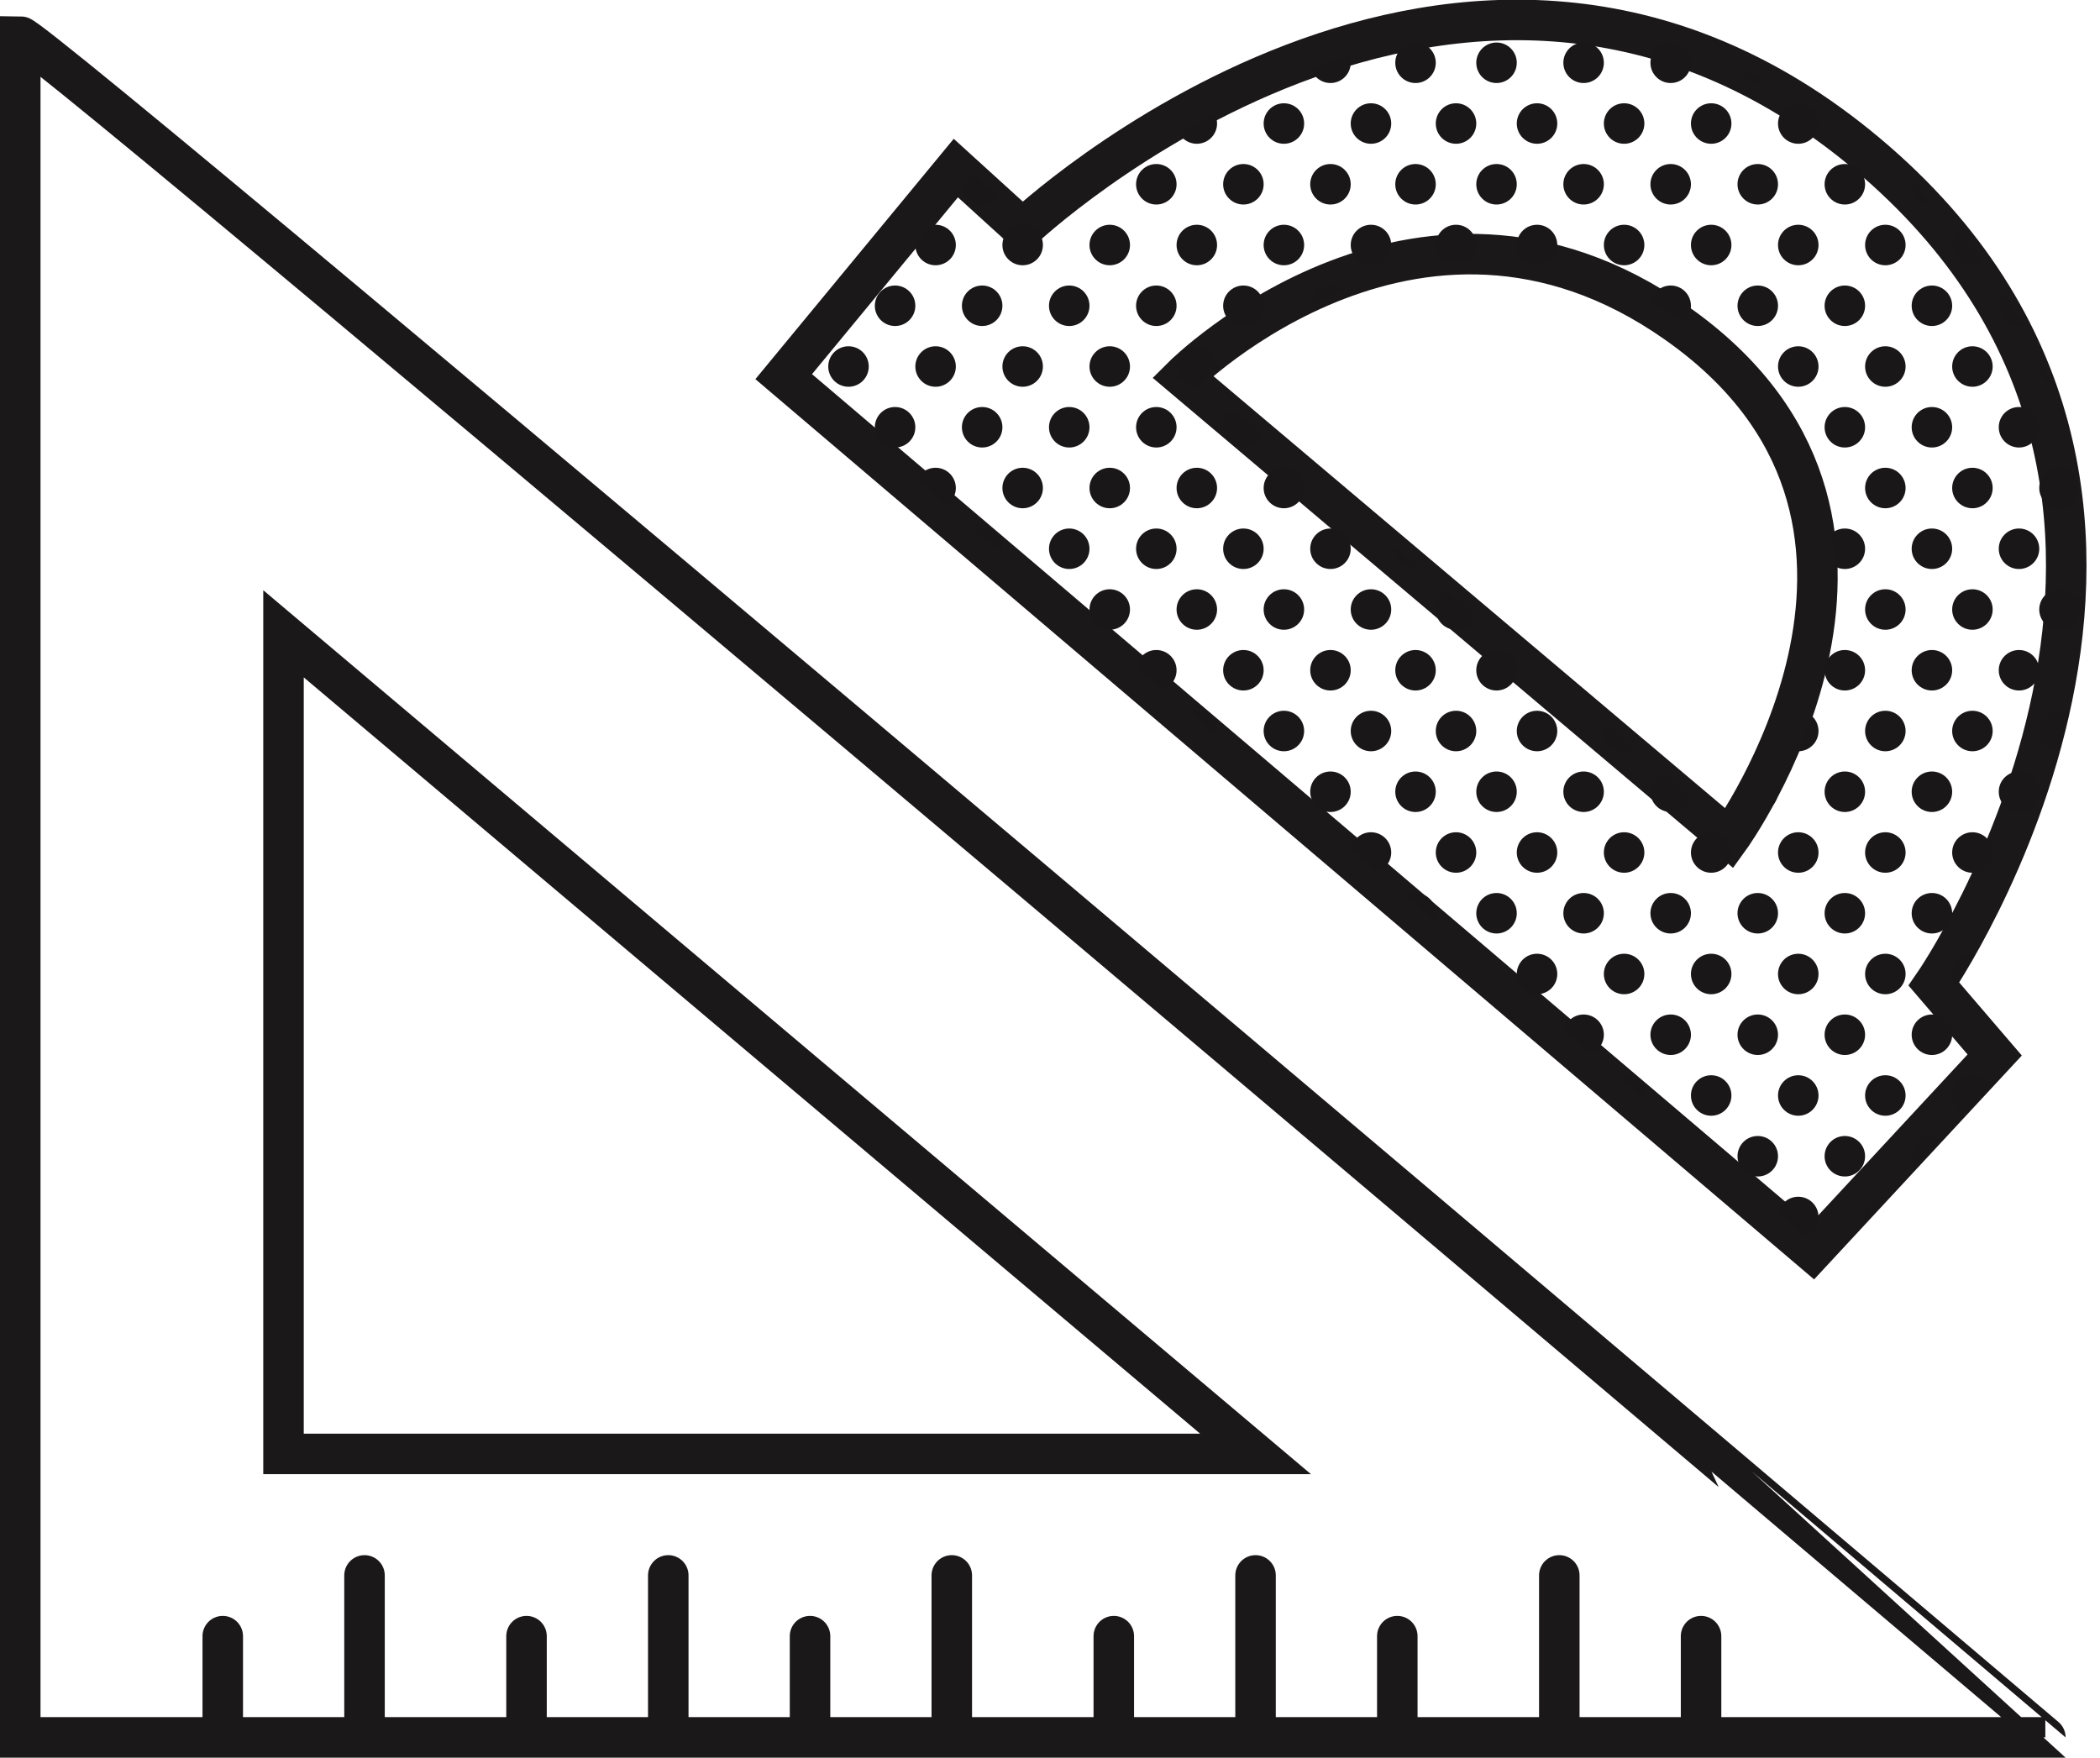 <?xml version="1.0" encoding="utf-8"?>
<!-- Generator: Adobe Illustrator 21.0.1, SVG Export Plug-In . SVG Version: 6.00 Build 0)  -->
<svg version="1.1" id="Layer_1" xmlns="http://www.w3.org/2000/svg" xmlns:xlink="http://www.w3.org/1999/xlink" x="0px" y="0px"
	 viewBox="0 0 103.7 86.8" style="enable-background:new 0 0 103.7 86.8;" xml:space="preserve">
<style type="text/css">
	.st0{fill:none;stroke:#1B1819;stroke-width:2;stroke-linecap:round;stroke-miterlimit:10;}
	.st1{fill:none;stroke:#1B1819;stroke-width:2;stroke-miterlimit:10;}
	.st2{clip-path:url(#SVGID_2_);}
	.st3{fill:#1A1718;}
</style>
<line class="st0" x1="11" y1="80.8" x2="11" y2="84.8"/>
<line class="st0" x1="18" y1="77.8" x2="18" y2="84.8"/>
<line class="st0" x1="26" y1="80.8" x2="26" y2="84.8"/>
<line class="st0" x1="33" y1="77.8" x2="33" y2="84.8"/>
<line class="st0" x1="40" y1="80.8" x2="40" y2="84.8"/>
<line class="st0" x1="47" y1="77.8" x2="47" y2="84.8"/>
<line class="st0" x1="55" y1="80.8" x2="55" y2="84.8"/>
<line class="st0" x1="62" y1="77.8" x2="62" y2="84.8"/>
<line class="st0" x1="69" y1="80.8" x2="69" y2="84.8"/>
<line class="st0" x1="77" y1="77.8" x2="77" y2="84.8"/>
<line class="st0" x1="84" y1="80.8" x2="84" y2="84.8"/>
<path class="st0" d="M1,1.8v84h100C101,85.8,2,1.8,1,1.8z"/>
<polygon class="st1" points="14,31.3 14,71.8 62,71.8 "/>
<path class="st0" d="M38.7,18.6l50.8,43.2l9-9.7l-3-3.5c0,0,16.7-24.2-3.3-41s-41.7,3.7-41.7,3.7l-3.3-3L38.7,18.6z"/>
<path class="st1" d="M85.4,41.4l-27-22.8c0,0,12-12,25-2.2S85.4,41.4,85.4,41.4z"/>
<g>
	<g>
		<defs>
			<path id="SVGID_1_" d="M93.1,7.9c-20-16.8-41.7,3.7-41.7,3.7l-3.3-3l-8.5,10.3l50.8,43.2l9-9.7l-3-3.5
				C96.4,48.9,113.1,24.8,93.1,7.9z M86.3,41.7l-27-22.8c0,0,12-12,25-2.2C97.3,26.6,86.3,41.7,86.3,41.7z"/>
		</defs>
		<clipPath id="SVGID_2_">
			<use xlink:href="#SVGID_1_"  style="overflow:visible;"/>
		</clipPath>
		<g class="st2">
			<g>
				<circle class="st3" cx="39.9" cy="-14.9" r="1"/>
				<circle class="st3" cx="44.2" cy="-14.9" r="1"/>
				<circle class="st3" cx="48.5" cy="-14.9" r="1"/>
				<circle class="st3" cx="52.8" cy="-14.9" r="1"/>
				<circle class="st3" cx="57.1" cy="-14.9" r="1"/>
				<circle class="st3" cx="61.4" cy="-14.9" r="1"/>
				<circle class="st3" cx="65.7" cy="-14.9" r="1"/>
				<circle class="st3" cx="69.9" cy="-14.9" r="1"/>
				<circle class="st3" cx="39.9" cy="-8.9" r="1"/>
				<circle class="st3" cx="44.2" cy="-8.9" r="1"/>
				<circle class="st3" cx="48.5" cy="-8.9" r="1"/>
				<circle class="st3" cx="52.8" cy="-8.9" r="1"/>
				<circle class="st3" cx="57.1" cy="-8.9" r="1"/>
				<circle class="st3" cx="61.4" cy="-8.9" r="1"/>
				<circle class="st3" cx="65.7" cy="-8.9" r="1"/>
				<circle class="st3" cx="69.9" cy="-8.9" r="1"/>
				<circle class="st3" cx="41.9" cy="-11.9" r="1"/>
				<circle class="st3" cx="46.2" cy="-11.9" r="1"/>
				<circle class="st3" cx="50.5" cy="-11.9" r="1"/>
				<circle class="st3" cx="54.8" cy="-11.9" r="1"/>
				<circle class="st3" cx="59.1" cy="-11.9" r="1"/>
				<circle class="st3" cx="63.4" cy="-11.9" r="1"/>
				<circle class="st3" cx="67.7" cy="-11.9" r="1"/>
				<circle class="st3" cx="71.9" cy="-11.9" r="1"/>
				<circle class="st3" cx="39.9" cy="-2.9" r="1"/>
				<circle class="st3" cx="44.2" cy="-2.9" r="1"/>
				<circle class="st3" cx="48.5" cy="-2.9" r="1"/>
				<circle class="st3" cx="52.8" cy="-2.9" r="1"/>
				<circle class="st3" cx="57.1" cy="-2.9" r="1"/>
				<circle class="st3" cx="61.4" cy="-2.9" r="1"/>
				<circle class="st3" cx="65.7" cy="-2.9" r="1"/>
				<circle class="st3" cx="69.9" cy="-2.9" r="1"/>
				<circle class="st3" cx="41.9" cy="-5.9" r="1"/>
				<circle class="st3" cx="46.2" cy="-5.9" r="1"/>
				<circle class="st3" cx="50.5" cy="-5.9" r="1"/>
				<circle class="st3" cx="54.8" cy="-5.9" r="1"/>
				<circle class="st3" cx="59.1" cy="-5.9" r="1"/>
				<circle class="st3" cx="63.4" cy="-5.9" r="1"/>
				<circle class="st3" cx="67.7" cy="-5.9" r="1"/>
				<circle class="st3" cx="71.9" cy="-5.9" r="1"/>
				<circle class="st3" cx="39.9" cy="3.1" r="1"/>
				<circle class="st3" cx="44.2" cy="3.1" r="1"/>
				<circle class="st3" cx="48.5" cy="3.1" r="1"/>
				<circle class="st3" cx="52.8" cy="3.1" r="1"/>
				<circle class="st3" cx="57.1" cy="3.1" r="1"/>
				<circle class="st3" cx="61.4" cy="3.1" r="1"/>
				<circle class="st3" cx="65.7" cy="3.1" r="1"/>
				<circle class="st3" cx="69.9" cy="3.1" r="1"/>
				<circle class="st3" cx="41.9" cy="0.1" r="1"/>
				<circle class="st3" cx="46.2" cy="0.1" r="1"/>
				<circle class="st3" cx="50.5" cy="0.1" r="1"/>
				<circle class="st3" cx="54.8" cy="0.1" r="1"/>
				<circle class="st3" cx="59.1" cy="0.1" r="1"/>
				<circle class="st3" cx="63.4" cy="0.1" r="1"/>
				<circle class="st3" cx="67.7" cy="0.1" r="1"/>
				<circle class="st3" cx="71.9" cy="0.1" r="1"/>
				<circle class="st3" cx="39.9" cy="9.1" r="1"/>
				<circle class="st3" cx="44.2" cy="9.1" r="1"/>
				<circle class="st3" cx="48.5" cy="9.1" r="1"/>
				<circle class="st3" cx="52.8" cy="9.1" r="1"/>
				<circle class="st3" cx="57.1" cy="9.1" r="1"/>
				<circle class="st3" cx="61.4" cy="9.1" r="1"/>
				<circle class="st3" cx="65.7" cy="9.1" r="1"/>
				<circle class="st3" cx="69.9" cy="9.1" r="1"/>
				<circle class="st3" cx="41.9" cy="6.1" r="1"/>
				<circle class="st3" cx="46.2" cy="6.1" r="1"/>
				<circle class="st3" cx="50.5" cy="6.1" r="1"/>
				<circle class="st3" cx="54.8" cy="6.1" r="1"/>
				<circle class="st3" cx="59.1" cy="6.1" r="1"/>
				<circle class="st3" cx="63.4" cy="6.1" r="1"/>
				<circle class="st3" cx="67.7" cy="6.1" r="1"/>
				<circle class="st3" cx="71.9" cy="6.1" r="1"/>
				<circle class="st3" cx="39.9" cy="15.1" r="1"/>
				<circle class="st3" cx="44.2" cy="15.1" r="1"/>
				<circle class="st3" cx="48.5" cy="15.1" r="1"/>
				<circle class="st3" cx="52.8" cy="15.1" r="1"/>
				<circle class="st3" cx="57.1" cy="15.1" r="1"/>
				<circle class="st3" cx="61.4" cy="15.1" r="1"/>
				<circle class="st3" cx="65.7" cy="15.1" r="1"/>
				<circle class="st3" cx="69.9" cy="15.1" r="1"/>
				<circle class="st3" cx="41.9" cy="12.1" r="1"/>
				<circle class="st3" cx="46.2" cy="12.1" r="1"/>
				<circle class="st3" cx="50.5" cy="12.1" r="1"/>
				<circle class="st3" cx="54.8" cy="12.1" r="1"/>
				<circle class="st3" cx="59.1" cy="12.1" r="1"/>
				<circle class="st3" cx="63.4" cy="12.1" r="1"/>
				<circle class="st3" cx="67.7" cy="12.1" r="1"/>
				<circle class="st3" cx="71.9" cy="12.1" r="1"/>
				<circle class="st3" cx="39.9" cy="21.1" r="1"/>
				<circle class="st3" cx="44.2" cy="21.1" r="1"/>
				<circle class="st3" cx="48.5" cy="21.1" r="1"/>
				<circle class="st3" cx="52.8" cy="21.1" r="1"/>
				<circle class="st3" cx="57.1" cy="21.1" r="1"/>
				<circle class="st3" cx="61.4" cy="21.1" r="1"/>
				<circle class="st3" cx="65.7" cy="21.1" r="1"/>
				<circle class="st3" cx="69.9" cy="21.1" r="1"/>
				<circle class="st3" cx="41.9" cy="18.1" r="1"/>
				<circle class="st3" cx="46.2" cy="18.1" r="1"/>
				<circle class="st3" cx="50.5" cy="18.1" r="1"/>
				<circle class="st3" cx="54.8" cy="18.1" r="1"/>
				<circle class="st3" cx="59.1" cy="18.1" r="1"/>
				<circle class="st3" cx="63.4" cy="18.1" r="1"/>
				<circle class="st3" cx="67.7" cy="18.1" r="1"/>
				<circle class="st3" cx="71.9" cy="18.1" r="1"/>
				<circle class="st3" cx="39.9" cy="27.1" r="1"/>
				<circle class="st3" cx="44.2" cy="27.1" r="1"/>
				<circle class="st3" cx="48.5" cy="27.1" r="1"/>
				<circle class="st3" cx="52.8" cy="27.1" r="1"/>
				<circle class="st3" cx="57.1" cy="27.1" r="1"/>
				<circle class="st3" cx="61.4" cy="27.1" r="1"/>
				<circle class="st3" cx="65.7" cy="27.1" r="1"/>
				<circle class="st3" cx="69.9" cy="27.1" r="1"/>
				<circle class="st3" cx="41.9" cy="24.1" r="1"/>
				<circle class="st3" cx="46.2" cy="24.1" r="1"/>
				<circle class="st3" cx="50.5" cy="24.1" r="1"/>
				<circle class="st3" cx="54.8" cy="24.1" r="1"/>
				<circle class="st3" cx="59.1" cy="24.1" r="1"/>
				<circle class="st3" cx="63.4" cy="24.1" r="1"/>
				<circle class="st3" cx="67.7" cy="24.1" r="1"/>
				<circle class="st3" cx="71.9" cy="24.1" r="1"/>
				<circle class="st3" cx="39.9" cy="33.1" r="1"/>
				<circle class="st3" cx="44.2" cy="33.1" r="1"/>
				<circle class="st3" cx="48.5" cy="33.1" r="1"/>
				<circle class="st3" cx="52.8" cy="33.1" r="1"/>
				<circle class="st3" cx="57.1" cy="33.1" r="1"/>
				<circle class="st3" cx="61.4" cy="33.1" r="1"/>
				<circle class="st3" cx="65.7" cy="33.1" r="1"/>
				<circle class="st3" cx="69.9" cy="33.1" r="1"/>
				<circle class="st3" cx="41.9" cy="30.1" r="1"/>
				<circle class="st3" cx="46.2" cy="30.1" r="1"/>
				<circle class="st3" cx="50.5" cy="30.1" r="1"/>
				<circle class="st3" cx="54.8" cy="30.1" r="1"/>
				<circle class="st3" cx="59.1" cy="30.1" r="1"/>
				<circle class="st3" cx="63.4" cy="30.1" r="1"/>
				<circle class="st3" cx="67.7" cy="30.1" r="1"/>
				<circle class="st3" cx="71.9" cy="30.1" r="1"/>
				<circle class="st3" cx="73.9" cy="-14.9" r="1"/>
				<circle class="st3" cx="78.2" cy="-14.9" r="1"/>
				<circle class="st3" cx="82.5" cy="-14.9" r="1"/>
				<circle class="st3" cx="86.8" cy="-14.9" r="1"/>
				<circle class="st3" cx="91.1" cy="-14.9" r="1"/>
				<circle class="st3" cx="95.4" cy="-14.9" r="1"/>
				<circle class="st3" cx="99.7" cy="-14.9" r="1"/>
				<circle class="st3" cx="103.9" cy="-14.9" r="1"/>
				<circle class="st3" cx="73.9" cy="-8.9" r="1"/>
				<circle class="st3" cx="78.2" cy="-8.9" r="1"/>
				<circle class="st3" cx="82.5" cy="-8.9" r="1"/>
				<circle class="st3" cx="86.8" cy="-8.9" r="1"/>
				<circle class="st3" cx="91.1" cy="-8.9" r="1"/>
				<circle class="st3" cx="95.4" cy="-8.9" r="1"/>
				<circle class="st3" cx="99.7" cy="-8.9" r="1"/>
				<circle class="st3" cx="103.9" cy="-8.9" r="1"/>
				<circle class="st3" cx="75.9" cy="-11.9" r="1"/>
				<circle class="st3" cx="80.2" cy="-11.9" r="1"/>
				<circle class="st3" cx="84.5" cy="-11.9" r="1"/>
				<circle class="st3" cx="88.8" cy="-11.9" r="1"/>
				<circle class="st3" cx="93.1" cy="-11.9" r="1"/>
				<circle class="st3" cx="97.4" cy="-11.9" r="1"/>
				<circle class="st3" cx="101.7" cy="-11.9" r="1"/>
				<circle class="st3" cx="105.9" cy="-11.9" r="1"/>
				<circle class="st3" cx="73.9" cy="-2.9" r="1"/>
				<circle class="st3" cx="78.2" cy="-2.9" r="1"/>
				<circle class="st3" cx="82.5" cy="-2.9" r="1"/>
				<circle class="st3" cx="86.8" cy="-2.9" r="1"/>
				<circle class="st3" cx="91.1" cy="-2.9" r="1"/>
				<circle class="st3" cx="95.4" cy="-2.9" r="1"/>
				<circle class="st3" cx="99.7" cy="-2.9" r="1"/>
				<circle class="st3" cx="103.9" cy="-2.9" r="1"/>
				<circle class="st3" cx="75.9" cy="-5.9" r="1"/>
				<circle class="st3" cx="80.2" cy="-5.9" r="1"/>
				<circle class="st3" cx="84.5" cy="-5.9" r="1"/>
				<circle class="st3" cx="88.8" cy="-5.9" r="1"/>
				<circle class="st3" cx="93.1" cy="-5.9" r="1"/>
				<circle class="st3" cx="97.4" cy="-5.9" r="1"/>
				<circle class="st3" cx="101.7" cy="-5.9" r="1"/>
				<circle class="st3" cx="105.9" cy="-5.9" r="1"/>
				<circle class="st3" cx="73.9" cy="3.1" r="1"/>
				<circle class="st3" cx="78.2" cy="3.1" r="1"/>
				<circle class="st3" cx="82.5" cy="3.1" r="1"/>
				<circle class="st3" cx="86.8" cy="3.1" r="1"/>
				<circle class="st3" cx="91.1" cy="3.1" r="1"/>
				<circle class="st3" cx="95.4" cy="3.1" r="1"/>
				<circle class="st3" cx="99.7" cy="3.1" r="1"/>
				<circle class="st3" cx="103.9" cy="3.1" r="1"/>
				<circle class="st3" cx="75.9" cy="0.1" r="1"/>
				<circle class="st3" cx="80.2" cy="0.1" r="1"/>
				<circle class="st3" cx="84.5" cy="0.1" r="1"/>
				<circle class="st3" cx="88.8" cy="0.1" r="1"/>
				<circle class="st3" cx="93.1" cy="0.1" r="1"/>
				<circle class="st3" cx="97.4" cy="0.1" r="1"/>
				<circle class="st3" cx="101.7" cy="0.1" r="1"/>
				<circle class="st3" cx="105.9" cy="0.1" r="1"/>
				<circle class="st3" cx="73.9" cy="9.1" r="1"/>
				<circle class="st3" cx="78.2" cy="9.1" r="1"/>
				<circle class="st3" cx="82.5" cy="9.1" r="1"/>
				<circle class="st3" cx="86.8" cy="9.1" r="1"/>
				<circle class="st3" cx="91.1" cy="9.1" r="1"/>
				<circle class="st3" cx="95.4" cy="9.1" r="1"/>
				<circle class="st3" cx="99.7" cy="9.1" r="1"/>
				<circle class="st3" cx="103.9" cy="9.1" r="1"/>
				<circle class="st3" cx="75.9" cy="6.1" r="1"/>
				<circle class="st3" cx="80.2" cy="6.1" r="1"/>
				<circle class="st3" cx="84.5" cy="6.1" r="1"/>
				<circle class="st3" cx="88.8" cy="6.1" r="1"/>
				<circle class="st3" cx="93.1" cy="6.1" r="1"/>
				<circle class="st3" cx="97.4" cy="6.1" r="1"/>
				<circle class="st3" cx="101.7" cy="6.1" r="1"/>
				<circle class="st3" cx="105.9" cy="6.1" r="1"/>
				<circle class="st3" cx="73.9" cy="15.1" r="1"/>
				<circle class="st3" cx="78.2" cy="15.1" r="1"/>
				<circle class="st3" cx="82.5" cy="15.1" r="1"/>
				<circle class="st3" cx="86.8" cy="15.1" r="1"/>
				<circle class="st3" cx="91.1" cy="15.1" r="1"/>
				<circle class="st3" cx="95.4" cy="15.1" r="1"/>
				<circle class="st3" cx="99.7" cy="15.1" r="1"/>
				<circle class="st3" cx="103.9" cy="15.1" r="1"/>
				<circle class="st3" cx="75.9" cy="12.1" r="1"/>
				<circle class="st3" cx="80.2" cy="12.1" r="1"/>
				<circle class="st3" cx="84.5" cy="12.1" r="1"/>
				<circle class="st3" cx="88.8" cy="12.1" r="1"/>
				<circle class="st3" cx="93.1" cy="12.1" r="1"/>
				<circle class="st3" cx="97.4" cy="12.1" r="1"/>
				<circle class="st3" cx="101.7" cy="12.1" r="1"/>
				<circle class="st3" cx="105.9" cy="12.1" r="1"/>
				<circle class="st3" cx="73.9" cy="21.1" r="1"/>
				<circle class="st3" cx="78.2" cy="21.1" r="1"/>
				<circle class="st3" cx="82.5" cy="21.1" r="1"/>
				<circle class="st3" cx="86.8" cy="21.1" r="1"/>
				<circle class="st3" cx="91.1" cy="21.1" r="1"/>
				<circle class="st3" cx="95.4" cy="21.1" r="1"/>
				<circle class="st3" cx="99.7" cy="21.1" r="1"/>
				<circle class="st3" cx="103.9" cy="21.1" r="1"/>
				<circle class="st3" cx="75.9" cy="18.1" r="1"/>
				<circle class="st3" cx="80.2" cy="18.1" r="1"/>
				<circle class="st3" cx="84.5" cy="18.1" r="1"/>
				<circle class="st3" cx="88.8" cy="18.1" r="1"/>
				<circle class="st3" cx="93.1" cy="18.1" r="1"/>
				<circle class="st3" cx="97.4" cy="18.1" r="1"/>
				<circle class="st3" cx="101.7" cy="18.1" r="1"/>
				<circle class="st3" cx="105.9" cy="18.1" r="1"/>
				<circle class="st3" cx="73.9" cy="27.1" r="1"/>
				<circle class="st3" cx="78.2" cy="27.1" r="1"/>
				<circle class="st3" cx="82.5" cy="27.1" r="1"/>
				<circle class="st3" cx="86.8" cy="27.1" r="1"/>
				<circle class="st3" cx="91.1" cy="27.1" r="1"/>
				<circle class="st3" cx="95.4" cy="27.1" r="1"/>
				<circle class="st3" cx="99.7" cy="27.1" r="1"/>
				<circle class="st3" cx="103.9" cy="27.1" r="1"/>
				<circle class="st3" cx="75.9" cy="24.1" r="1"/>
				<circle class="st3" cx="80.2" cy="24.1" r="1"/>
				<circle class="st3" cx="84.5" cy="24.1" r="1"/>
				<circle class="st3" cx="88.8" cy="24.1" r="1"/>
				<circle class="st3" cx="93.1" cy="24.1" r="1"/>
				<circle class="st3" cx="97.4" cy="24.1" r="1"/>
				<circle class="st3" cx="101.7" cy="24.1" r="1"/>
				<circle class="st3" cx="105.9" cy="24.1" r="1"/>
				<circle class="st3" cx="73.9" cy="33.1" r="1"/>
				<circle class="st3" cx="78.2" cy="33.1" r="1"/>
				<circle class="st3" cx="82.5" cy="33.1" r="1"/>
				<circle class="st3" cx="86.8" cy="33.1" r="1"/>
				<circle class="st3" cx="91.1" cy="33.1" r="1"/>
				<circle class="st3" cx="95.4" cy="33.1" r="1"/>
				<circle class="st3" cx="99.7" cy="33.1" r="1"/>
				<circle class="st3" cx="103.9" cy="33.1" r="1"/>
				<circle class="st3" cx="75.9" cy="30.1" r="1"/>
				<circle class="st3" cx="80.2" cy="30.1" r="1"/>
				<circle class="st3" cx="84.5" cy="30.1" r="1"/>
				<circle class="st3" cx="88.8" cy="30.1" r="1"/>
				<circle class="st3" cx="93.1" cy="30.1" r="1"/>
				<circle class="st3" cx="97.4" cy="30.1" r="1"/>
				<circle class="st3" cx="101.7" cy="30.1" r="1"/>
				<circle class="st3" cx="105.9" cy="30.1" r="1"/>
			</g>
			<g>
				<circle class="st3" cx="39.9" cy="39.1" r="1"/>
				<circle class="st3" cx="44.2" cy="39.1" r="1"/>
				<circle class="st3" cx="48.5" cy="39.1" r="1"/>
				<circle class="st3" cx="52.8" cy="39.1" r="1"/>
				<circle class="st3" cx="57.1" cy="39.1" r="1"/>
				<circle class="st3" cx="61.4" cy="39.1" r="1"/>
				<circle class="st3" cx="65.7" cy="39.1" r="1"/>
				<circle class="st3" cx="69.9" cy="39.1" r="1"/>
				<circle class="st3" cx="41.9" cy="36.1" r="1"/>
				<circle class="st3" cx="46.2" cy="36.1" r="1"/>
				<circle class="st3" cx="50.5" cy="36.1" r="1"/>
				<circle class="st3" cx="54.8" cy="36.1" r="1"/>
				<circle class="st3" cx="59.1" cy="36.1" r="1"/>
				<circle class="st3" cx="63.4" cy="36.1" r="1"/>
				<circle class="st3" cx="67.7" cy="36.1" r="1"/>
				<circle class="st3" cx="71.9" cy="36.1" r="1"/>
				<circle class="st3" cx="39.9" cy="45.1" r="1"/>
				<circle class="st3" cx="44.2" cy="45.1" r="1"/>
				<circle class="st3" cx="48.5" cy="45.1" r="1"/>
				<circle class="st3" cx="52.8" cy="45.1" r="1"/>
				<circle class="st3" cx="57.1" cy="45.1" r="1"/>
				<circle class="st3" cx="61.4" cy="45.1" r="1"/>
				<circle class="st3" cx="65.7" cy="45.1" r="1"/>
				<circle class="st3" cx="69.9" cy="45.1" r="1"/>
				<circle class="st3" cx="41.9" cy="42.1" r="1"/>
				<circle class="st3" cx="46.2" cy="42.1" r="1"/>
				<circle class="st3" cx="50.5" cy="42.1" r="1"/>
				<circle class="st3" cx="54.8" cy="42.1" r="1"/>
				<circle class="st3" cx="59.1" cy="42.1" r="1"/>
				<circle class="st3" cx="63.4" cy="42.1" r="1"/>
				<circle class="st3" cx="67.7" cy="42.1" r="1"/>
				<circle class="st3" cx="71.9" cy="42.1" r="1"/>
				<circle class="st3" cx="39.9" cy="51.1" r="1"/>
				<circle class="st3" cx="44.2" cy="51.1" r="1"/>
				<circle class="st3" cx="48.5" cy="51.1" r="1"/>
				<circle class="st3" cx="52.8" cy="51.1" r="1"/>
				<circle class="st3" cx="57.1" cy="51.1" r="1"/>
				<circle class="st3" cx="61.4" cy="51.1" r="1"/>
				<circle class="st3" cx="65.7" cy="51.1" r="1"/>
				<circle class="st3" cx="69.9" cy="51.1" r="1"/>
				<circle class="st3" cx="41.9" cy="48.1" r="1"/>
				<circle class="st3" cx="46.2" cy="48.1" r="1"/>
				<circle class="st3" cx="50.5" cy="48.1" r="1"/>
				<circle class="st3" cx="54.8" cy="48.1" r="1"/>
				<circle class="st3" cx="59.1" cy="48.1" r="1"/>
				<circle class="st3" cx="63.4" cy="48.1" r="1"/>
				<circle class="st3" cx="67.7" cy="48.1" r="1"/>
				<circle class="st3" cx="71.9" cy="48.1" r="1"/>
				<circle class="st3" cx="39.9" cy="57.1" r="1"/>
				<circle class="st3" cx="44.2" cy="57.1" r="1"/>
				<circle class="st3" cx="48.5" cy="57.1" r="1"/>
				<circle class="st3" cx="52.8" cy="57.1" r="1"/>
				<circle class="st3" cx="57.1" cy="57.1" r="1"/>
				<circle class="st3" cx="61.4" cy="57.1" r="1"/>
				<circle class="st3" cx="65.7" cy="57.1" r="1"/>
				<circle class="st3" cx="69.9" cy="57.1" r="1"/>
				<circle class="st3" cx="41.9" cy="54.1" r="1"/>
				<circle class="st3" cx="46.2" cy="54.1" r="1"/>
				<circle class="st3" cx="50.5" cy="54.1" r="1"/>
				<circle class="st3" cx="54.8" cy="54.1" r="1"/>
				<circle class="st3" cx="59.1" cy="54.1" r="1"/>
				<circle class="st3" cx="63.4" cy="54.1" r="1"/>
				<circle class="st3" cx="67.7" cy="54.1" r="1"/>
				<circle class="st3" cx="71.9" cy="54.1" r="1"/>
				<circle class="st3" cx="39.9" cy="63.1" r="1"/>
				<circle class="st3" cx="44.2" cy="63.1" r="1"/>
				<circle class="st3" cx="48.5" cy="63.1" r="1"/>
				<circle class="st3" cx="52.8" cy="63.1" r="1"/>
				<circle class="st3" cx="57.1" cy="63.1" r="1"/>
				<circle class="st3" cx="61.4" cy="63.1" r="1"/>
				<circle class="st3" cx="65.7" cy="63.1" r="1"/>
				<circle class="st3" cx="69.9" cy="63.1" r="1"/>
				<circle class="st3" cx="41.9" cy="60.1" r="1"/>
				<circle class="st3" cx="46.2" cy="60.1" r="1"/>
				<circle class="st3" cx="50.5" cy="60.1" r="1"/>
				<circle class="st3" cx="54.8" cy="60.1" r="1"/>
				<circle class="st3" cx="59.1" cy="60.1" r="1"/>
				<circle class="st3" cx="63.4" cy="60.1" r="1"/>
				<circle class="st3" cx="67.7" cy="60.1" r="1"/>
				<circle class="st3" cx="71.9" cy="60.1" r="1"/>
				<circle class="st3" cx="39.9" cy="69.1" r="1"/>
				<circle class="st3" cx="44.2" cy="69.1" r="1"/>
				<circle class="st3" cx="48.5" cy="69.1" r="1"/>
				<circle class="st3" cx="52.8" cy="69.1" r="1"/>
				<circle class="st3" cx="57.1" cy="69.1" r="1"/>
				<circle class="st3" cx="61.4" cy="69.1" r="1"/>
				<circle class="st3" cx="65.7" cy="69.1" r="1"/>
				<circle class="st3" cx="69.9" cy="69.1" r="1"/>
				<circle class="st3" cx="41.9" cy="66.1" r="1"/>
				<circle class="st3" cx="46.2" cy="66.1" r="1"/>
				<circle class="st3" cx="50.5" cy="66.1" r="1"/>
				<circle class="st3" cx="54.8" cy="66.1" r="1"/>
				<circle class="st3" cx="59.1" cy="66.1" r="1"/>
				<circle class="st3" cx="63.4" cy="66.1" r="1"/>
				<circle class="st3" cx="67.7" cy="66.1" r="1"/>
				<circle class="st3" cx="71.9" cy="66.1" r="1"/>
				<circle class="st3" cx="39.9" cy="75.1" r="1"/>
				<circle class="st3" cx="44.2" cy="75.1" r="1"/>
				<circle class="st3" cx="48.5" cy="75.1" r="1"/>
				<circle class="st3" cx="52.8" cy="75.1" r="1"/>
				<circle class="st3" cx="57.1" cy="75.1" r="1"/>
				<circle class="st3" cx="61.4" cy="75.1" r="1"/>
				<circle class="st3" cx="65.7" cy="75.1" r="1"/>
				<circle class="st3" cx="69.9" cy="75.1" r="1"/>
				<circle class="st3" cx="41.9" cy="72.1" r="1"/>
				<circle class="st3" cx="46.2" cy="72.1" r="1"/>
				<circle class="st3" cx="50.5" cy="72.1" r="1"/>
				<circle class="st3" cx="54.8" cy="72.1" r="1"/>
				<circle class="st3" cx="59.1" cy="72.1" r="1"/>
				<circle class="st3" cx="63.4" cy="72.1" r="1"/>
				<circle class="st3" cx="67.7" cy="72.1" r="1"/>
				<circle class="st3" cx="71.9" cy="72.1" r="1"/>
				<circle class="st3" cx="39.9" cy="81.1" r="1"/>
				<circle class="st3" cx="44.2" cy="81.1" r="1"/>
				<circle class="st3" cx="48.5" cy="81.1" r="1"/>
				<circle class="st3" cx="52.8" cy="81.1" r="1"/>
				<circle class="st3" cx="57.1" cy="81.1" r="1"/>
				<circle class="st3" cx="61.4" cy="81.1" r="1"/>
				<circle class="st3" cx="65.7" cy="81.1" r="1"/>
				<circle class="st3" cx="69.9" cy="81.1" r="1"/>
				<circle class="st3" cx="41.9" cy="78.1" r="1"/>
				<circle class="st3" cx="46.2" cy="78.1" r="1"/>
				<circle class="st3" cx="50.5" cy="78.1" r="1"/>
				<circle class="st3" cx="54.8" cy="78.1" r="1"/>
				<circle class="st3" cx="59.1" cy="78.1" r="1"/>
				<circle class="st3" cx="63.4" cy="78.1" r="1"/>
				<circle class="st3" cx="67.7" cy="78.1" r="1"/>
				<circle class="st3" cx="71.9" cy="78.1" r="1"/>
				<circle class="st3" cx="73.9" cy="39.1" r="1"/>
				<circle class="st3" cx="78.2" cy="39.1" r="1"/>
				<circle class="st3" cx="82.5" cy="39.1" r="1"/>
				<circle class="st3" cx="86.8" cy="39.1" r="1"/>
				<circle class="st3" cx="91.1" cy="39.1" r="1"/>
				<circle class="st3" cx="95.4" cy="39.1" r="1"/>
				<circle class="st3" cx="99.7" cy="39.1" r="1"/>
				<circle class="st3" cx="103.9" cy="39.1" r="1"/>
				<circle class="st3" cx="75.9" cy="36.1" r="1"/>
				<circle class="st3" cx="80.2" cy="36.1" r="1"/>
				<circle class="st3" cx="84.5" cy="36.1" r="1"/>
				<circle class="st3" cx="88.8" cy="36.1" r="1"/>
				<circle class="st3" cx="93.1" cy="36.1" r="1"/>
				<circle class="st3" cx="97.4" cy="36.1" r="1"/>
				<circle class="st3" cx="101.7" cy="36.1" r="1"/>
				<circle class="st3" cx="105.9" cy="36.1" r="1"/>
				<circle class="st3" cx="73.9" cy="45.1" r="1"/>
				<circle class="st3" cx="78.2" cy="45.1" r="1"/>
				<circle class="st3" cx="82.5" cy="45.1" r="1"/>
				<circle class="st3" cx="86.8" cy="45.1" r="1"/>
				<circle class="st3" cx="91.1" cy="45.1" r="1"/>
				<circle class="st3" cx="95.4" cy="45.1" r="1"/>
				<circle class="st3" cx="99.7" cy="45.1" r="1"/>
				<circle class="st3" cx="103.9" cy="45.1" r="1"/>
				<circle class="st3" cx="75.9" cy="42.1" r="1"/>
				<circle class="st3" cx="80.2" cy="42.1" r="1"/>
				<circle class="st3" cx="84.5" cy="42.1" r="1"/>
				<circle class="st3" cx="88.8" cy="42.1" r="1"/>
				<circle class="st3" cx="93.1" cy="42.1" r="1"/>
				<circle class="st3" cx="97.4" cy="42.1" r="1"/>
				<circle class="st3" cx="101.7" cy="42.1" r="1"/>
				<circle class="st3" cx="105.9" cy="42.1" r="1"/>
				<circle class="st3" cx="73.9" cy="51.1" r="1"/>
				<circle class="st3" cx="78.2" cy="51.1" r="1"/>
				<circle class="st3" cx="82.5" cy="51.1" r="1"/>
				<circle class="st3" cx="86.8" cy="51.1" r="1"/>
				<circle class="st3" cx="91.1" cy="51.1" r="1"/>
				<circle class="st3" cx="95.4" cy="51.1" r="1"/>
				<circle class="st3" cx="99.7" cy="51.1" r="1"/>
				<circle class="st3" cx="103.9" cy="51.1" r="1"/>
				<circle class="st3" cx="75.9" cy="48.1" r="1"/>
				<circle class="st3" cx="80.2" cy="48.1" r="1"/>
				<circle class="st3" cx="84.5" cy="48.1" r="1"/>
				<circle class="st3" cx="88.8" cy="48.1" r="1"/>
				<circle class="st3" cx="93.1" cy="48.1" r="1"/>
				<circle class="st3" cx="97.4" cy="48.1" r="1"/>
				<circle class="st3" cx="101.7" cy="48.1" r="1"/>
				<circle class="st3" cx="105.9" cy="48.1" r="1"/>
				<circle class="st3" cx="73.9" cy="57.1" r="1"/>
				<circle class="st3" cx="78.2" cy="57.1" r="1"/>
				<circle class="st3" cx="82.5" cy="57.1" r="1"/>
				<circle class="st3" cx="86.8" cy="57.1" r="1"/>
				<circle class="st3" cx="91.1" cy="57.1" r="1"/>
				<circle class="st3" cx="95.4" cy="57.1" r="1"/>
				<circle class="st3" cx="99.7" cy="57.1" r="1"/>
				<circle class="st3" cx="103.9" cy="57.1" r="1"/>
				<circle class="st3" cx="75.9" cy="54.1" r="1"/>
				<circle class="st3" cx="80.2" cy="54.1" r="1"/>
				<circle class="st3" cx="84.5" cy="54.1" r="1"/>
				<circle class="st3" cx="88.8" cy="54.1" r="1"/>
				<circle class="st3" cx="93.1" cy="54.1" r="1"/>
				<circle class="st3" cx="97.4" cy="54.1" r="1"/>
				<circle class="st3" cx="101.7" cy="54.1" r="1"/>
				<circle class="st3" cx="105.9" cy="54.1" r="1"/>
				<circle class="st3" cx="73.9" cy="63.1" r="1"/>
				<circle class="st3" cx="78.2" cy="63.1" r="1"/>
				<circle class="st3" cx="82.5" cy="63.1" r="1"/>
				<circle class="st3" cx="86.8" cy="63.1" r="1"/>
				<circle class="st3" cx="91.1" cy="63.1" r="1"/>
				<circle class="st3" cx="95.4" cy="63.1" r="1"/>
				<circle class="st3" cx="99.7" cy="63.1" r="1"/>
				<circle class="st3" cx="103.9" cy="63.1" r="1"/>
				<circle class="st3" cx="75.9" cy="60.1" r="1"/>
				<circle class="st3" cx="80.2" cy="60.1" r="1"/>
				<circle class="st3" cx="84.5" cy="60.1" r="1"/>
				<circle class="st3" cx="88.8" cy="60.1" r="1"/>
				<circle class="st3" cx="93.1" cy="60.1" r="1"/>
				<circle class="st3" cx="97.4" cy="60.1" r="1"/>
				<circle class="st3" cx="101.7" cy="60.1" r="1"/>
				<circle class="st3" cx="105.9" cy="60.1" r="1"/>
				<circle class="st3" cx="73.9" cy="69.1" r="1"/>
				<circle class="st3" cx="78.2" cy="69.1" r="1"/>
				<circle class="st3" cx="82.5" cy="69.1" r="1"/>
				<circle class="st3" cx="86.8" cy="69.1" r="1"/>
				<circle class="st3" cx="91.1" cy="69.1" r="1"/>
				<circle class="st3" cx="95.4" cy="69.1" r="1"/>
				<circle class="st3" cx="99.7" cy="69.1" r="1"/>
				<circle class="st3" cx="103.9" cy="69.1" r="1"/>
				<circle class="st3" cx="75.9" cy="66.1" r="1"/>
				<circle class="st3" cx="80.2" cy="66.1" r="1"/>
				<circle class="st3" cx="84.5" cy="66.1" r="1"/>
				<circle class="st3" cx="88.8" cy="66.1" r="1"/>
				<circle class="st3" cx="93.1" cy="66.1" r="1"/>
				<circle class="st3" cx="97.4" cy="66.1" r="1"/>
				<circle class="st3" cx="101.7" cy="66.1" r="1"/>
				<circle class="st3" cx="105.9" cy="66.1" r="1"/>
				<circle class="st3" cx="73.9" cy="75.1" r="1"/>
				<circle class="st3" cx="78.2" cy="75.1" r="1"/>
				<circle class="st3" cx="82.5" cy="75.1" r="1"/>
				<circle class="st3" cx="86.8" cy="75.1" r="1"/>
				<circle class="st3" cx="91.1" cy="75.1" r="1"/>
				<circle class="st3" cx="95.4" cy="75.1" r="1"/>
				<circle class="st3" cx="99.7" cy="75.1" r="1"/>
				<circle class="st3" cx="103.9" cy="75.1" r="1"/>
				<circle class="st3" cx="75.9" cy="72.1" r="1"/>
				<circle class="st3" cx="80.2" cy="72.1" r="1"/>
				<circle class="st3" cx="84.5" cy="72.1" r="1"/>
				<circle class="st3" cx="88.8" cy="72.1" r="1"/>
				<circle class="st3" cx="93.1" cy="72.1" r="1"/>
				<circle class="st3" cx="97.4" cy="72.1" r="1"/>
				<circle class="st3" cx="101.7" cy="72.1" r="1"/>
				<circle class="st3" cx="105.9" cy="72.1" r="1"/>
				<circle class="st3" cx="73.9" cy="81.1" r="1"/>
				<circle class="st3" cx="78.2" cy="81.1" r="1"/>
				<circle class="st3" cx="82.5" cy="81.1" r="1"/>
				<circle class="st3" cx="86.8" cy="81.1" r="1"/>
				<circle class="st3" cx="91.1" cy="81.1" r="1"/>
				<circle class="st3" cx="95.4" cy="81.1" r="1"/>
				<circle class="st3" cx="99.7" cy="81.1" r="1"/>
				<circle class="st3" cx="103.9" cy="81.1" r="1"/>
				<circle class="st3" cx="75.9" cy="78.1" r="1"/>
				<circle class="st3" cx="80.2" cy="78.1" r="1"/>
				<circle class="st3" cx="84.5" cy="78.1" r="1"/>
				<circle class="st3" cx="88.8" cy="78.1" r="1"/>
				<circle class="st3" cx="93.1" cy="78.1" r="1"/>
				<circle class="st3" cx="97.4" cy="78.1" r="1"/>
				<circle class="st3" cx="101.7" cy="78.1" r="1"/>
				<circle class="st3" cx="105.9" cy="78.1" r="1"/>
			</g>
		</g>
	</g>
</g>
</svg>
